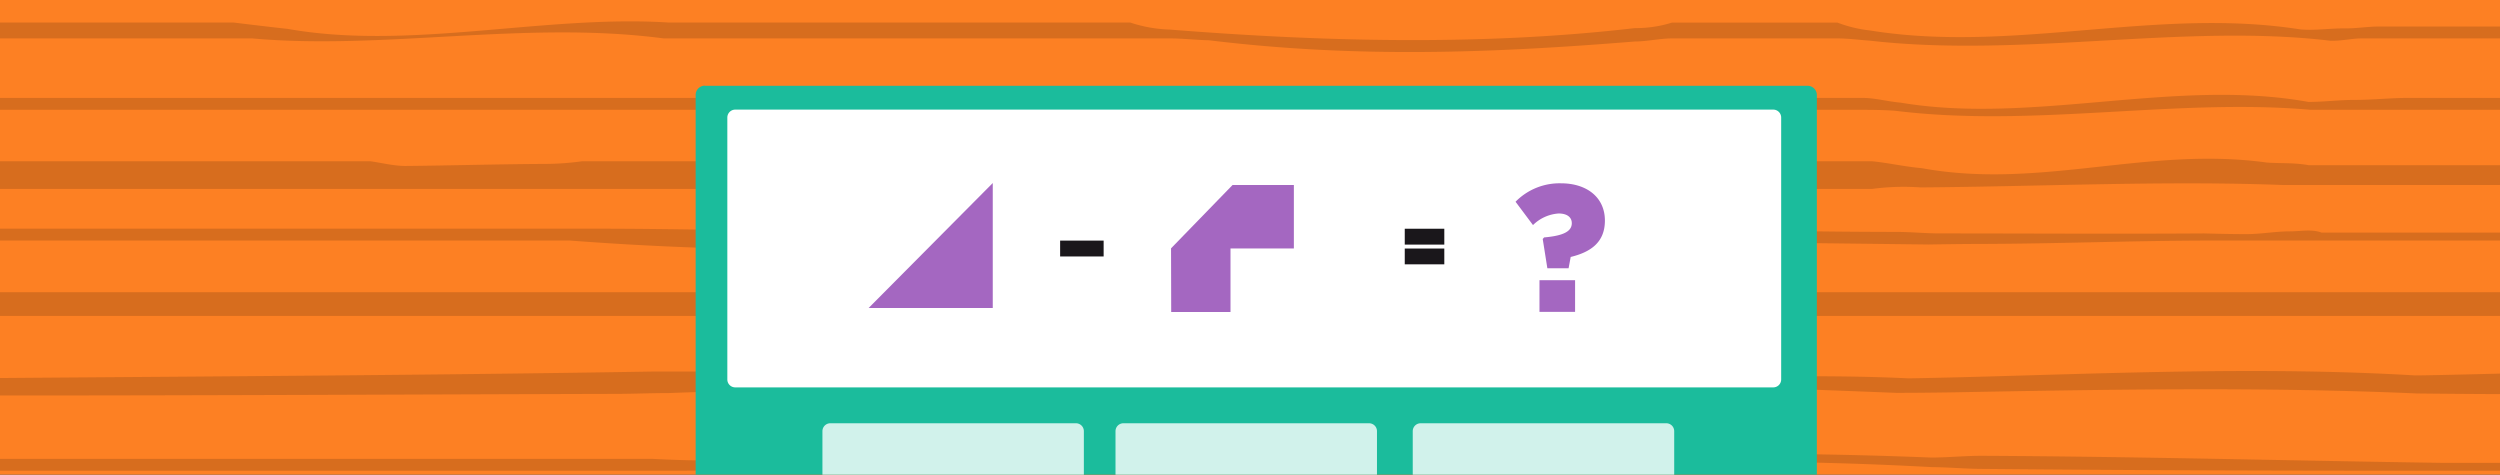 <svg xmlns="http://www.w3.org/2000/svg" id="Layer_1" data-name="Layer 1" viewBox="0 0 632 120"><rect x="0" y="0" width="632" height="120" fill="#333333" stroke="none"/><defs><style>.cls-8{fill:#a467c1}</style><clipPath id="clip-path"><polygon points="633.08 120 -0.42 120 -0.93 -0.38 632.57 -0.38 633.08 120" style="fill:none"/></clipPath></defs><g style="clip-path:url(#clip-path)"><rect width="633" height="120.38" x="-0.42" y="-0.38" style="fill:#fd8023"/><path d="M-.42 73.86h634v6h-634zm0-16.05h152.53c35.06.07 68.78 1.59 104.09 0h147.48c24.71.07 50.34.8 75.8.82 3.64 0 7.27.38 10.91.38 23.21 0 43.47.15 66.8 0 3.41.09 7.06.18 10.72.18s7.31-.7 11-.7c2.74 0 5.45-.63 8 .32h46.64v2H558c-19.64.05-37.65.81-58.16.86-4.13 0-12.23.14-12.23.14l-83.92-1H265.36a799.17 799.17 0 0 1-121.25 0H-.42zm0-17.05h94c2.74.37 5.8 1.17 8.86 1.2 10.37-.09 23.87-.47 35.57-.52a70.13 70.13 0 0 0 9.2-.68h163.27c32 3.38 61.25 1.9 93.23 0h69.45c4 .37 8.26 1.37 12.63 1.75 30 5.49 57.09-5.6 87.3-1.41 3.43.24 7 0 10.57.67h49.93v5h-56.52c-29.68-1.14-61.2.39-91.53.61a60 60 0 0 0-12.35.39H-.42zm0-16H305c35.4 3 71.45 0 108.46 0H471c3 0 6.2.91 9.47 1.19 33.4 5.62 69.45-6.28 103.11-.18 3.83 0 7.67-.51 11.52-.51 4.81 0 9.22-.5 13.21-.5h25.24v3h-49.39c-34.19-3-70.24 4.59-105.15.23-3.26-.22-6.36-.23-9.49-.23h-56a520.84 520.84 0 0 1-96.11.14c-4.18-.12-8.28-.14-12.35-.14H-.42zm0-19.06h59.49s9.1 1.12 13.62 1.6c31.11 5.51 64.88-3.61 96.35-1.6h116.69a34.57 34.57 0 0 0 9.9 1.77c37.85 3 78.37 4.21 117.63-.36a30.66 30.66 0 0 0 9.43-1.4h41.8a33.49 33.49 0 0 0 8.3 2c36.32 5.86 72.34-6 108.71-.28 3.61.32 7.2-.24 10.8-.25 3.21.07 6.24-.48 9.09-.47h32.19v3H597c-2.52 0-5.17.69-7.94.58-37.16-4.41-77.69 4.38-116.26 0-2.81-.2-5.6-.59-8.39-.58h-41.7c-3.13 0-6.28.77-9.43.78-37 3-70.76 4.18-107.65-.31-3.36-.07-6.66-.48-10-.47H167.77c-34.69-4.59-70.72 3-104 0H-.42zm0 110.3h165.26s8.64.45 13.11.38c33.91-3 70 .07 103-.38h93.77a90.32 90.32 0 0 0 9.75 1.1c34.61-3 70.64-2.73 103.71-1.43 4.33 0 8.66-.46 13-.44 39 .19 77.81 1.23 116.12 1.78h16.31v2h-16c-38.33 0-77.17-.09-116.19-.47-4.33 0-8.66-.42-13-.45-33.07-1.79-69.15-2.08-103.77.92H284.39c-4.32 0-8.62 0-13-.11-34.57-2.94-68.37.11-101.8.11H-.42zm0-20.43c52.08-.41 110-.71 165.26-1.64h12.76c20.8.37 61.22 0 61.22 0h9.94s55.49.11 85.13.43a78.21 78.21 0 0 0 10.71-.43h36.2c33.73 3.07 67.5.07 101.71 1.72 4.5-.07 8.77-.18 13.09-.28 38.31-1 76.64-2.73 115-.46 3.58 0 23-.5 23-.5v5.22s-8.2 0-22.49-.16c-39.41-1.72-78.78-1-118.26-.27-4.45.06-8.93.12-13.59.11-32.91-1.28-69-2.89-103.6-.37h-45.52c-23.49-1-46-1-68.46-.48q-5.89 0-11.72-.1c-27.14-.27-54 0-80.81 1-4.3 0-8.59.19-12.89.21-51.5.14-103 .41-154.34.41H-.42z" style="opacity:.15"/><path d="M178.2 21.69H457a2.34 2.34 0 0 1 2.3 2.31v307.32a2.35 2.35 0 0 1-2.35 2.35H178.2a2.34 2.34 0 0 1-2.34-2.34V24a2.35 2.35 0 0 1 2.35-2.35z" style="fill:#1bbc9c"/><path d="M284 107h62.1a2 2 0 0 1 2 2v62.2a2 2 0 0 1-2 2H284a2 2 0 0 1-2-2V109a2 2 0 0 1 2-2zm75.15 0h62.09a2 2 0 0 1 2 2v62.2a2 2 0 0 1-2 2h-62.1a2 2 0 0 1-2-2V109a2 2 0 0 1 2.01-2zm-149.24 0H272a2 2 0 0 1 2 2v62.2a2 2 0 0 1-2 2h-62.09a2 2 0 0 1-2-2V109a2 2 0 0 1 2-2z" style="opacity:.8;isolation:isolate;fill:#fff"/><path d="M185.87 27.71h262.41a2 2 0 0 1 2 2v66.22a2 2 0 0 1-2 2H185.87a2 2 0 0 1-2-2V29.72a2 2 0 0 1 2-2.01z" style="fill:#fff"/><polygon points="219.58 77.87 250.97 77.87 250.97 46.27 219.58 77.87" class="cls-8"/><polygon points="296.08 78.87 311.07 78.87 311.07 62.82 327.09 62.82 327.09 46.77 311.59 46.77 296.04 62.78 296.08 78.87" class="cls-8"/><path d="M390 60.42l.35-.4c5.15-.44 7-1.65 7-3.6 0-1.51-1.2-2.45-3.33-2.45a10.18 10.18 0 0 0-6.48 2.93l-4.41-5.9a15.59 15.59 0 0 1 11.49-4.66c6.52 0 11.1 3.55 11.1 9.42 0 5.6-3.73 8-8.65 9.2l-.53 2.85h-5.37zm-.82 10.42h9v8h-9z" class="cls-8"/><path d="M272.12 64.83H268v-4h11v4zm83-7h10v4h-10zm0 5h10v4h-10z" style="fill:#1a171b"/></g></svg>